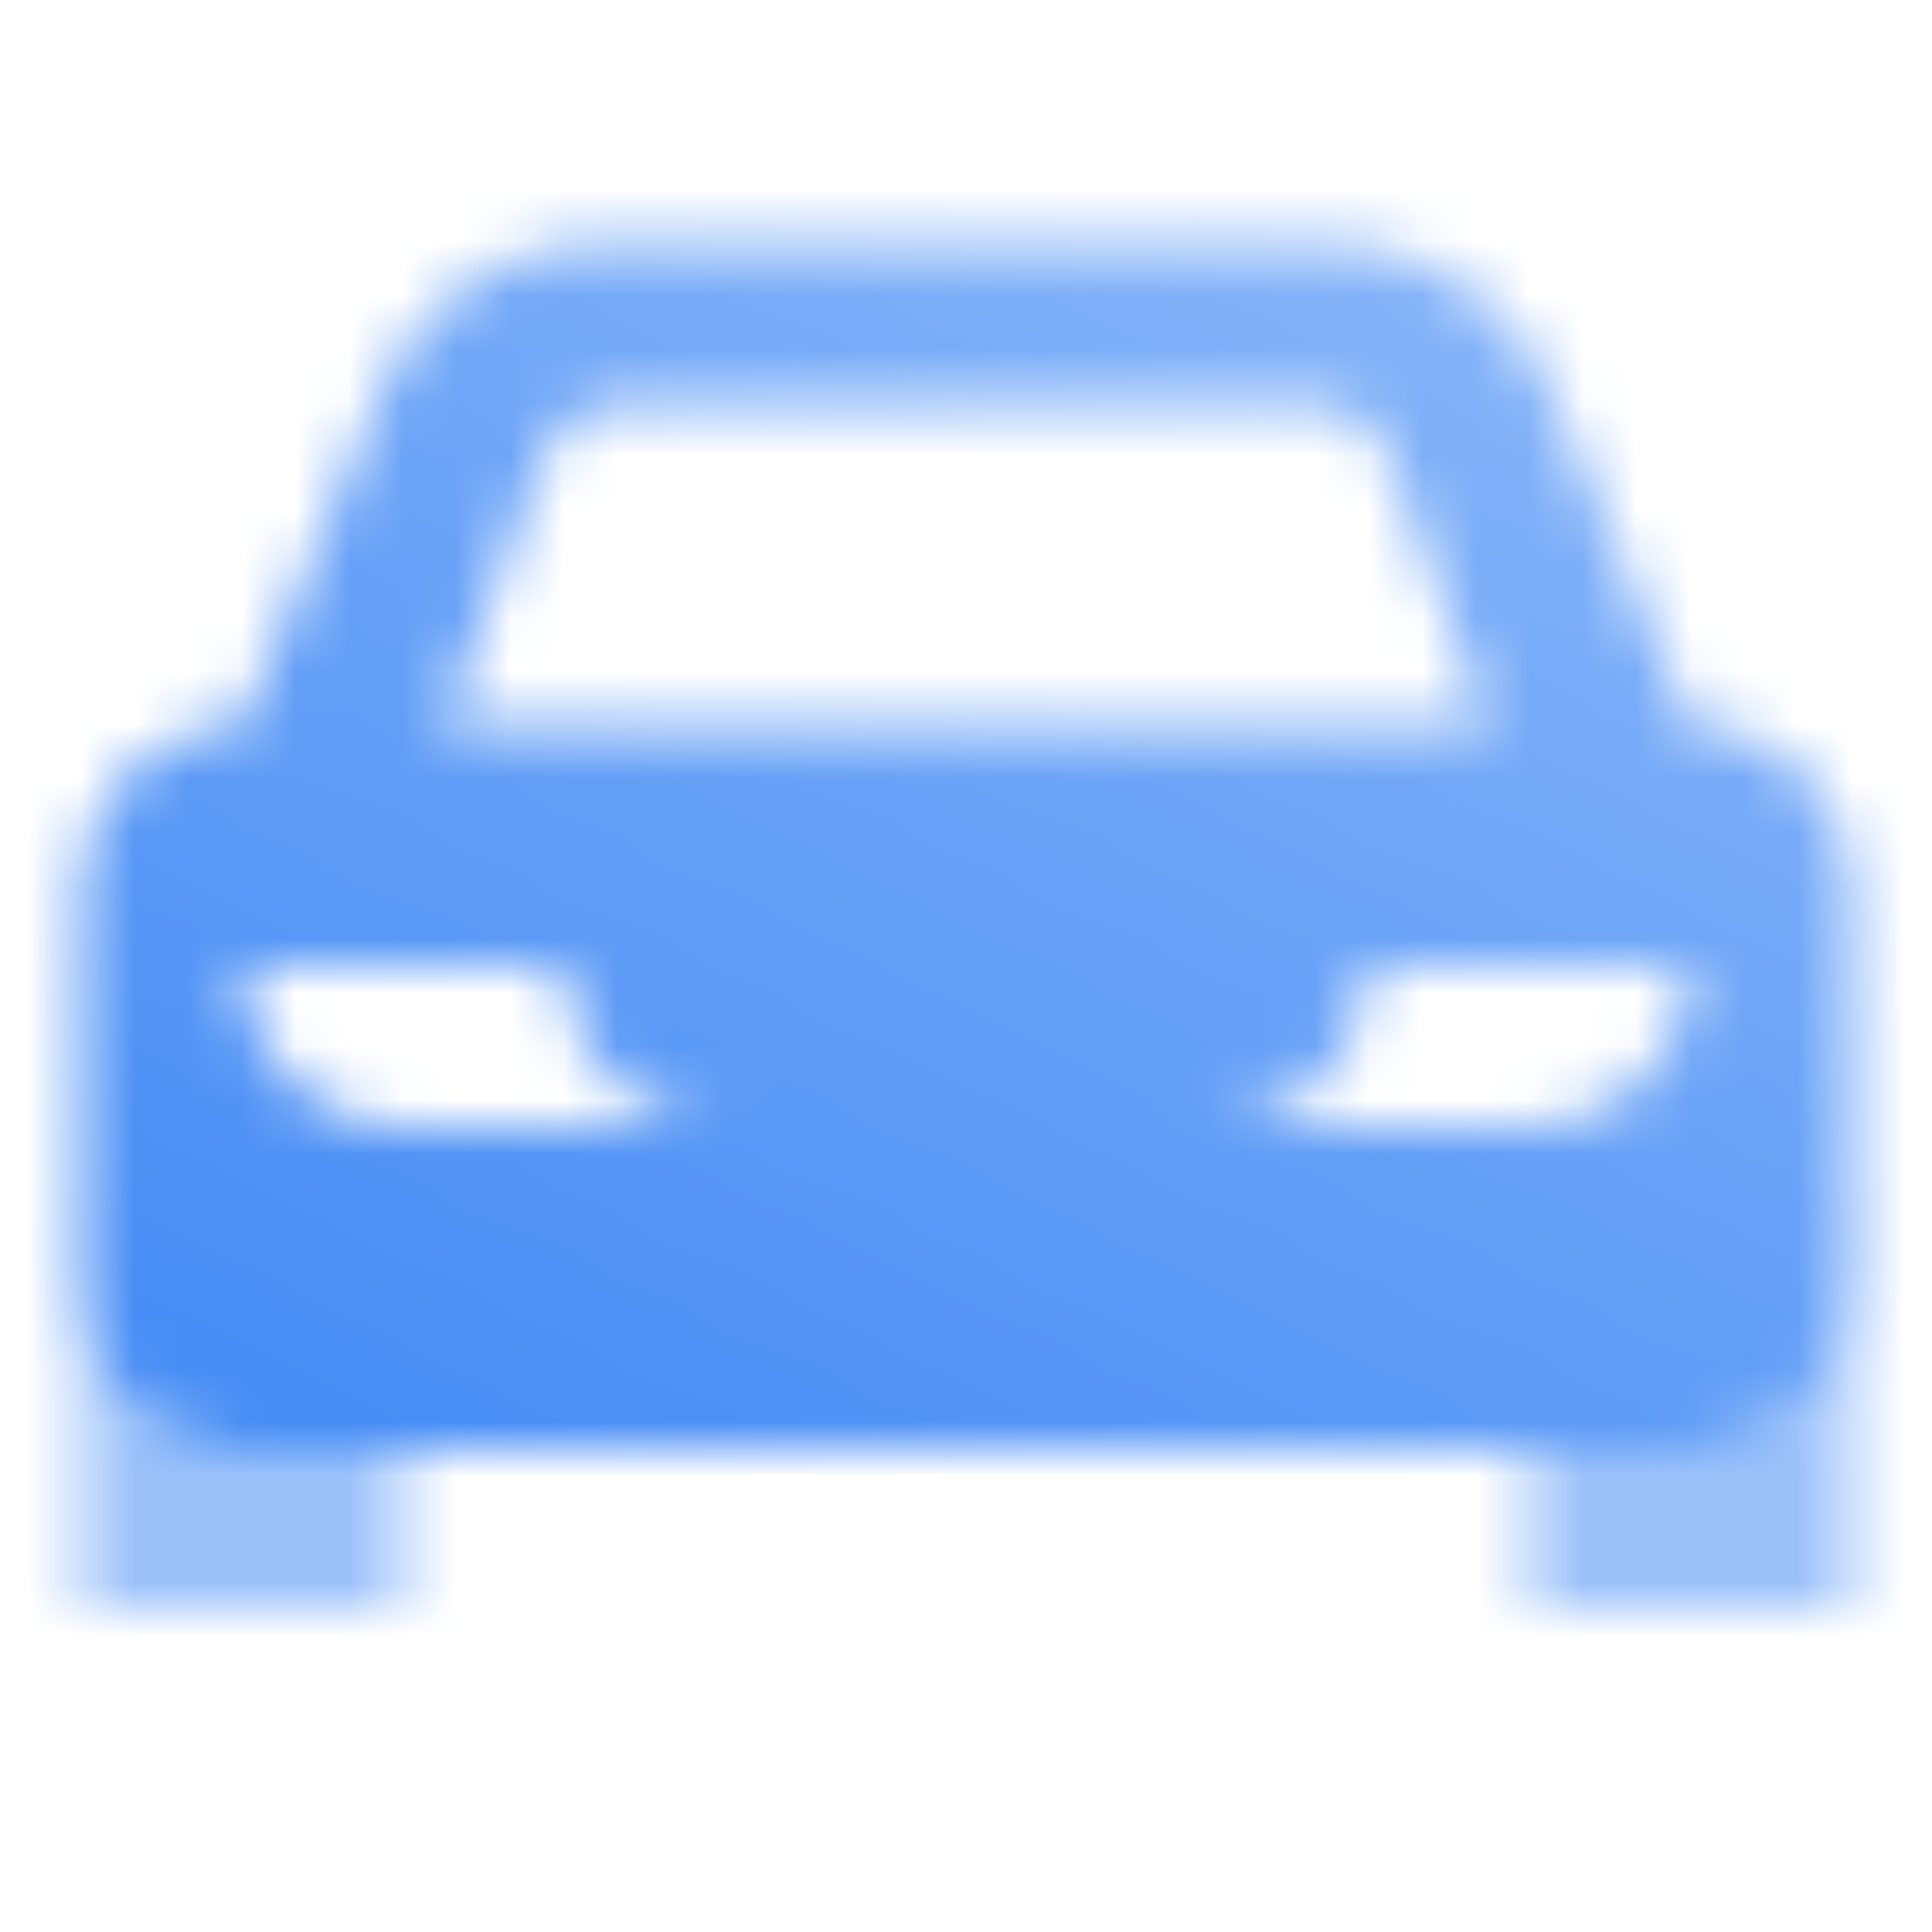 <svg width="36" height="36" viewBox="0 0 36 36" fill="none" xmlns="http://www.w3.org/2000/svg">
<mask id="mask0_134_2245" style="mask-type:alpha" maskUnits="userSpaceOnUse" x="1" y="4" width="34" height="26">
<path fill-rule="evenodd" clip-rule="evenodd" d="M7.096 7.269L4.5 13.5C2.843 13.5 1.5 14.843 1.5 16.5V24C1.5 25.657 2.843 27 4.5 27H31.5C33.157 27 34.5 25.657 34.5 24V16.5C34.5 14.843 33.157 13.5 31.5 13.5L28.904 7.269C28.205 5.592 26.567 4.5 24.75 4.5H11.25C9.433 4.5 7.795 5.592 7.096 7.269ZM27.75 13.5L25.865 8.473C25.645 7.888 25.086 7.5 24.46 7.5H11.54C10.914 7.5 10.355 7.888 10.135 8.473L8.25 13.5H27.75ZM4.5 18C4.5 19.657 5.843 21 7.5 21H13.5C11.843 21 10.5 19.657 10.5 18H4.5ZM31.5 18C31.5 19.657 30.157 21 28.5 21H22.5C24.157 21 25.5 19.657 25.5 18H31.5Z" fill="url(#paint0_linear_134_2245)"/>
<path opacity="0.5" fill-rule="evenodd" clip-rule="evenodd" d="M28.5 27H31.5C33.157 27 34.5 25.657 34.5 24V30H28.5V27ZM1.5 24V30H7.5V27H4.5C2.843 27 1.5 25.657 1.5 24Z" fill="black"/>
</mask>
<g mask="url(#mask0_134_2245)">
<path d="M0 0H36V36H0V0Z" fill="#3984F4"/>
</g>
<defs>
<linearGradient id="paint0_linear_134_2245" x1="-6.91" y1="27" x2="8.093" y2="-4.404" gradientUnits="userSpaceOnUse">
<stop/>
<stop offset="1" stop-opacity="0.61"/>
</linearGradient>
</defs>
</svg>
